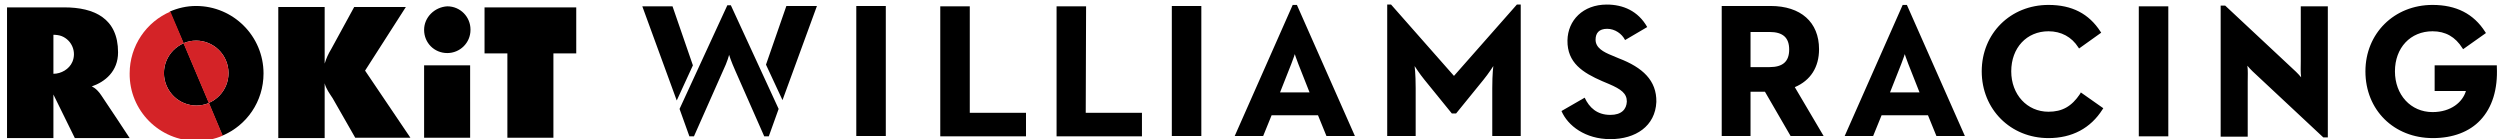 <svg id="Layer_1" xmlns="http://www.w3.org/2000/svg" viewBox="0 0 711.5 39.6"><style>.st0{fill:#d42327}</style><path d="M164 2.1h-26.1v13.1h6.5v24h13.1v-24h6.5zM79.2 2h13.2v16.1c.5-1.6 1-2.7 1.9-4.2L100.8 2h14.7l-11.6 18.1 12.9 19.1h-15.7L94.7 28c-.9-1.4-1.9-2.7-2.3-4.3v15.6H79.2V2zM28.8 27.1c-1.4-2.1-2.7-2.5-2.7-2.5 3.8-1.3 7.5-4.3 7.5-9.7 0-9.7-6.8-12.8-15.3-12.8H2v37.2h13.2V26.9l6.1 12.4h15.6c0-.1-6.9-10.4-8.1-12.2m-8.2-9.5c-.9 2.1-3.2 3.4-5.4 3.4V9.9c.7 0 1.7.1 2.4.4 2.9 1.2 4.2 4.5 3 7.3M47.4 24.4c2 4.7 7.4 6.9 12.1 4.9l-7.2-17c-4.7 2-6.9 7.4-4.9 12.1"/><path d="M52.2 12.3c4.7-2 10.1.2 12.1 4.9s-.2 10.1-4.9 12.1l3.9 9.3C70.2 35.7 75 28.9 75 20.9c0-10.6-8.6-19.2-19.2-19.2-2.7 0-5.2.6-7.5 1.6l3.9 9z"/><path class="st0" d="M56 40.1c2.6 0 5.1-.5 7.4-1.5l-3.9-9.3c-4.7 2-10.1-.2-12.1-4.9s.2-10.1 4.9-12.1l-3.8-9C41.7 6.2 36.9 13 36.9 20.9c-.1 10.6 8.5 19.2 19.1 19.2"/><path class="st0" d="M52.2 12.3c4.7-2 10.1.2 12.1 4.9s-.2 10.1-4.9 12.1l-7.2-17z"/><path d="M120.7 39.2h13.1V18.6h-13.1zM120.7 8.5c0 3.7 2.9 6.6 6.6 6.6 3.6 0 6.6-2.9 6.6-6.6v-.1c0-3.6-2.9-6.6-6.6-6.6-3.6.2-6.6 3.1-6.6 6.7M333.5 38.7h8.4v-37h-8.4v37zM309.1 1.8h-8.4v37H325v-6.7h-16l.1-30.3zm104.7 19.8L395.9 1.3h-1.1v37.4h8.1V25.1c0-4.2-.3-6.3-.3-6.3s1.4 2.2 2.8 3.9l7.8 9.6h1.2l7.8-9.6c1.4-1.7 2.8-3.9 2.8-3.9s-.3 2.1-.3 6.3v13.6h8.1V1.3h-1.1l-17.9 20.3zm46.9-5l-1.9-.8c-2.5-1-4.7-2.2-4.7-4.5 0-1.9 1-3.1 3.3-3.1 2.2 0 4.2 1.4 5.1 3.2l6.3-3.7c-2.6-4.6-6.9-6.4-11.5-6.4-6.8 0-11.1 4.5-11.2 10.2-.1 6.4 4.4 9.2 9.9 11.6l1.9.8c3.5 1.5 5.1 2.7 5.1 5-.1 2.2-1.5 3.8-4.7 3.8-3.8 0-6-2.1-7.3-4.9l-6.6 3.8c1.8 4.2 6.8 8 13.9 8 7.2 0 12.8-3.7 13.1-10.6.1-6.1-3.9-9.8-10.7-12.4M207 1.5L193.4 31l2.8 7.8h1.3l8.2-18.5c1.4-2.9 1.8-4.7 1.8-4.7s.5 1.7 1.8 4.6l8.2 18.6h1.3l2.8-7.8L208 1.5h-1zm-15.6.3h-8.6l9.8 26.8 4.6-10-5.8-16.8zM218 18.4l4.7 10.1 9.8-26.8h-8.7L218 18.4zm25.7 20.3h8.4v-37h-8.4v37zM276 1.8h-8.4v37H292v-6.7h-16V1.8zM368.5 26.3h-4.2l3.2-8.1c.6-1.5 1-2.8 1-2.8s.4 1.3 1 2.8l3.2 8.1h-4.2zm.6-24.9h-1.2l-16.5 37.3h8.1l2.4-5.9h13.2l2.4 5.9h8.1L369.1 1.4zM608.7 1.8h8.4v37h-8.4zM592.2 26.3l-.2.4c-2.4 3.6-5.1 5.1-9 5.1-6.1 0-10.6-4.9-10.6-11.5 0-6.7 4.4-11.4 10.6-11.4 3.6 0 6.6 1.6 8.5 4.6l.2.3 6.3-4.5-.2-.3c-3.3-5.1-8.1-7.6-14.8-7.6-10.8 0-19 8.1-19 18.9s8.2 19 19 19c6.7 0 12-2.8 15.4-8.2l.2-.3-6.4-4.5zM710.6 19v-.4h-17.7v7.3h8.9c-.9 3.1-4.2 6-9.5 6-6.2 0-10.7-4.9-10.7-11.6S686 8.9 692.3 8.9c3.7 0 6.5 1.6 8.5 4.8l.2.3 6.5-4.6-.2-.3c-3.3-5.2-8.3-7.7-15-7.7-10.9 0-19.1 8.1-19.1 18.9 0 11 8.1 19 19.2 19 5.7 0 10.4-1.8 13.5-5.1 3.4-3.6 5-8.8 4.7-15.2M654.8 1.8v15.6c0 1.6-.1 3.1.1 4.6-.9-1.1-2-2.1-3.2-3.2L633.4 1.7l-.1-.1H632v37.3h7.7V23.3c0-1.7.1-3.2-.1-4.6.9 1.1 2 2.1 3.2 3.2L661.1 39l.1.1h1.3V1.8h-7.7zM509.2 14.1c0 3.4-1.8 5-5.6 5h-5.4v-10h5.4c3.8 0 5.6 1.6 5.6 5m1.6 10.7c4.5-1.9 6.9-5.7 6.9-10.8 0-7.7-5.2-12.3-13.8-12.3H490v37h8.2V26.1h4.1l7.3 12.6h9.4l-8.2-13.9zM542.1 26.3h-4.2l3.2-8.1c.6-1.5 1-2.8 1-2.8s.4 1.3 1 2.8l3.2 8.1h-4.2zm.6-24.9h-1.2L525 38.7h8.1l2.4-5.9h13.2l2.4 5.9h8.1L542.7 1.4z"/></svg>